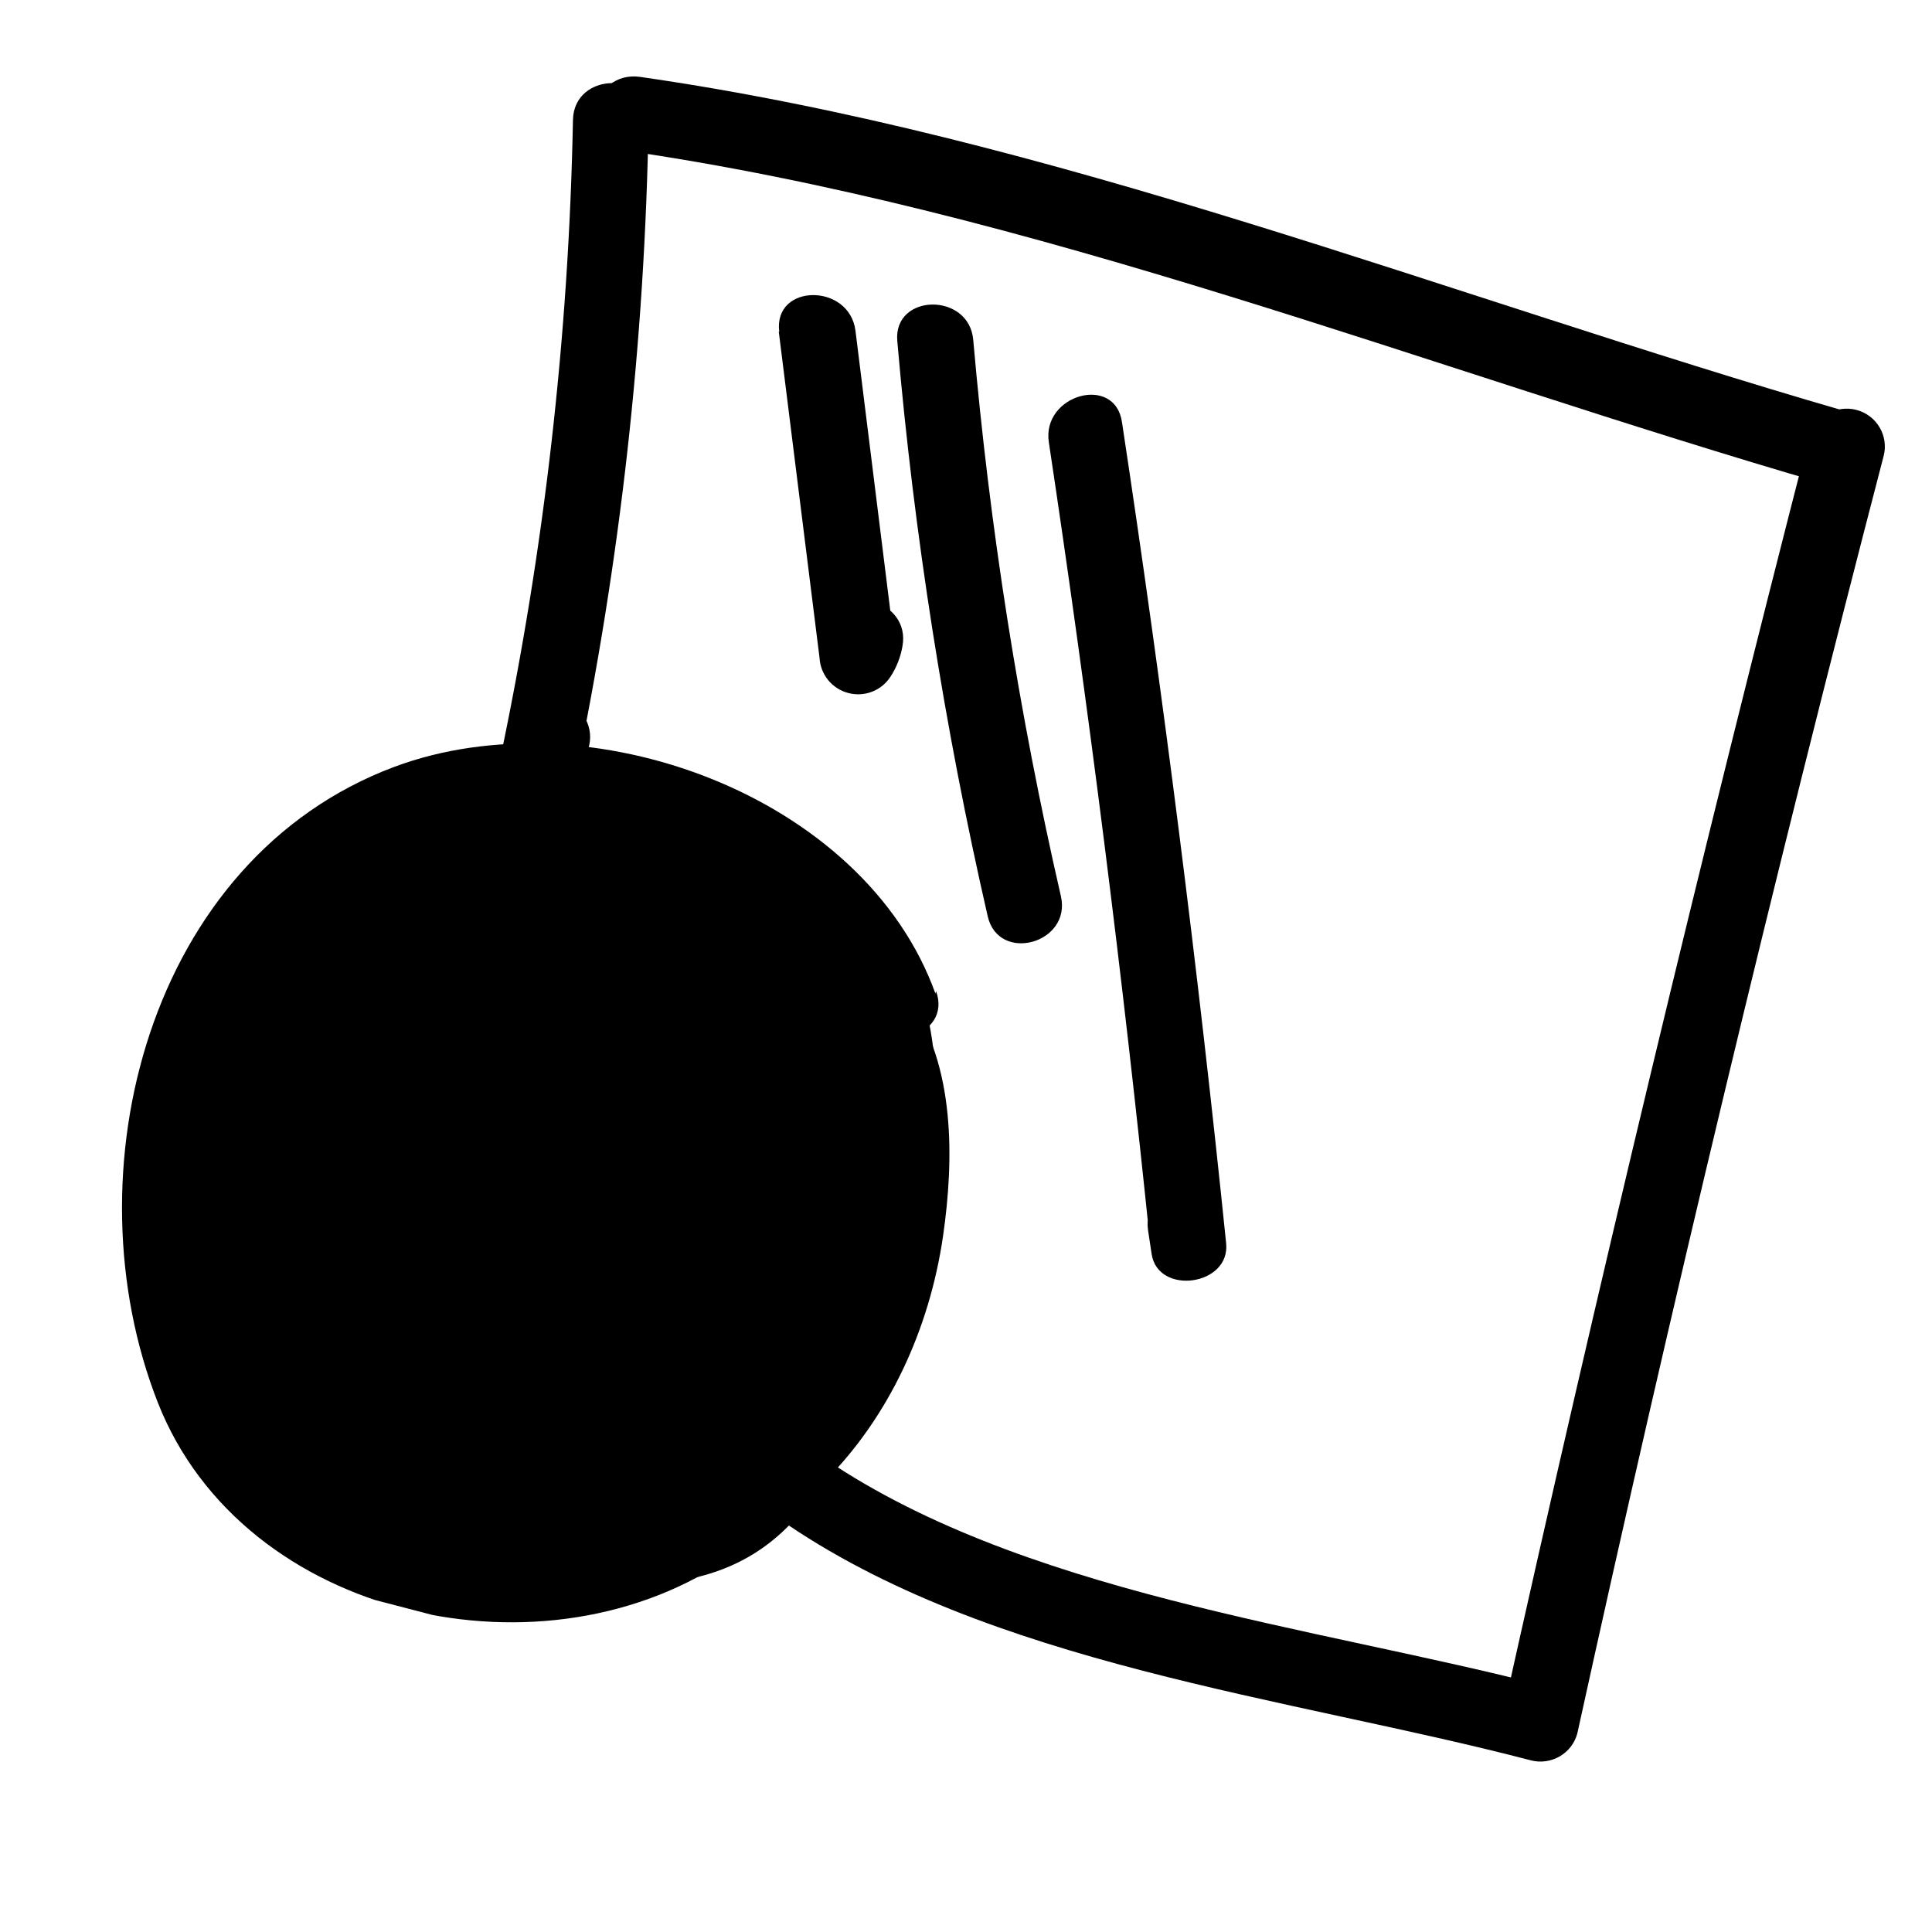 <svg width="57" height="57" viewBox="0 0 57 57" fill="none" xmlns="http://www.w3.org/2000/svg">
<g clip-path="url(#clip0)">
<path d="M16.904 3.541C16.782 9.88 16.063 16.191 14.756 22.392C14.509 23.548 16.271 24.437 16.852 23.244L17.303 22.226C17.886 20.934 15.948 19.8 15.359 21.113L14.903 22.123L16.963 22.966C18.302 16.567 19.029 10.055 19.136 3.516C19.177 2.083 16.93 2.105 16.904 3.541Z" fill="black"/>
<path d="M18.32 4.425C30.485 6.171 42.139 10.886 53.881 14.288C55.268 14.688 55.83 12.53 54.442 12.131C42.686 8.725 31.053 4.016 18.881 2.268C17.465 2.068 16.889 4.221 18.32 4.425Z" fill="black"/>
<path d="M53.373 12.881C50.151 25.397 47.139 37.959 44.336 50.568L45.702 49.772C38.769 47.968 30.019 47.026 24.091 42.872C22.909 42.042 21.801 43.981 22.971 44.8C29.17 49.131 38.014 50.067 45.17 51.937C45.457 52.01 45.762 51.967 46.018 51.818C46.274 51.669 46.46 51.426 46.536 51.141C49.304 38.528 52.317 25.966 55.573 13.454C55.648 13.168 55.605 12.864 55.454 12.609C55.303 12.353 55.056 12.168 54.769 12.093C54.481 12.018 54.175 12.06 53.919 12.209C53.663 12.358 53.477 12.603 53.402 12.889L53.373 12.881Z" fill="black"/>
<path d="M27.598 29.313C25.481 23.433 17.335 20.499 11.635 22.624C4.375 25.34 1.993 34.609 4.658 41.384C7.184 47.8 16.143 49.748 21.623 45.884C26.835 42.22 28.848 32.348 25.049 27.113C24.206 25.957 22.262 27.071 23.118 28.238C25.879 32.028 24.822 39.324 21.748 42.792C17.707 47.36 9.039 46.163 6.776 40.43C4.756 35.367 6.032 28.444 10.86 25.424C15.347 22.615 23.566 24.585 25.458 29.846C25.944 31.185 28.106 30.597 27.617 29.241L27.598 29.313Z" fill="black"/>
<path d="M23.576 27.337C26.556 30.731 25.299 34.55 24.043 38.368C23.997 38.558 24.002 38.756 24.056 38.944C24.11 39.132 24.212 39.302 24.353 39.44C24.493 39.577 24.666 39.675 24.856 39.726C25.046 39.777 25.245 39.778 25.435 39.729L25.677 39.661C25.865 39.608 26.036 39.506 26.172 39.367C26.309 39.227 26.407 39.055 26.456 38.866C26.77 37.451 26.217 35.687 25.947 34.258C25.649 32.644 25.439 31.016 24.504 29.621C24.372 29.418 24.178 29.262 23.952 29.176C23.725 29.09 23.476 29.078 23.243 29.143C23.009 29.207 22.803 29.344 22.654 29.534C22.504 29.724 22.421 29.956 22.414 30.198C22.192 32.107 22.128 34.031 22.222 35.952C22.229 36.17 22.299 36.381 22.425 36.56C22.55 36.739 22.725 36.878 22.928 36.96C23.131 37.042 23.353 37.064 23.568 37.022C23.783 36.981 23.981 36.878 24.138 36.727C25.571 35.288 25.153 32.976 24.89 31.134C24.678 29.635 24.499 26.909 22.962 26.102C22.79 26.006 22.596 25.955 22.398 25.954C22.201 25.954 22.007 26.004 21.834 26.1C20.307 27.069 20.387 29.731 20.321 31.35C20.256 32.968 20.009 36.052 21.35 37.222C21.491 37.364 21.667 37.466 21.861 37.516C22.055 37.567 22.259 37.564 22.451 37.509C26.114 36.082 23.59 24.761 20.374 26.665C17.475 28.39 17.472 41.434 22.09 38.566C23.317 37.803 22.179 35.879 20.953 36.643C20.88 36.685 20.742 32.434 20.771 32.204C20.884 31.266 21.055 28.976 21.851 28.323L20.777 28.62C21.349 28.768 21.715 31.252 21.78 31.714C21.845 32.176 22.084 35.264 21.835 35.36L22.935 35.646C22.265 35.073 22.174 28.538 22.977 28.033L21.85 28.031C22.352 28.3 22.616 31.026 22.676 31.448C22.801 32.333 23.268 34.428 22.546 35.153L24.462 35.928C24.369 34.008 24.433 32.083 24.653 30.174L22.571 30.753C23.204 31.889 23.585 33.145 23.69 34.438C23.888 35.518 24.505 37.245 24.279 38.322L25.056 37.534L24.814 37.602L26.214 38.934C27.768 34.209 28.721 29.835 25.154 25.759C24.2 24.674 22.627 26.261 23.576 27.337Z" fill="black"/>
<path d="M18.931 29.006C18.01 31.385 16.606 35.887 20.07 36.889C20.261 36.938 20.461 36.936 20.651 36.885C20.84 36.833 21.013 36.733 21.152 36.594C23.413 34.319 23.942 29.643 22.346 26.84C20.75 24.036 18.464 26.021 17.597 28.252C16.926 29.997 16.564 34.893 19.909 33.944C22.668 33.173 23.179 27.886 21.65 25.952C17.374 20.47 12.304 36.264 18.704 35.043C21.646 34.489 21.857 29.668 21.133 27.491C20.268 24.878 17.503 23.475 15.598 25.958C13.986 28.08 12.62 32.945 14.477 35.31C16.334 37.674 18.113 34.82 18.787 33.061C19.639 30.857 19.795 25.569 16.259 25.493C13.098 25.438 12.714 30.206 12.94 32.307C13.245 34.905 15.295 36.383 17.468 34.299C19.465 32.385 20.057 27.856 18.009 25.749C13.321 20.928 8.297 35.805 13.813 34.507C16.959 33.791 17.72 28.046 16.085 25.778C13.629 22.39 10.766 27.272 10.121 29.6C9.576 31.692 10.036 38.092 13.634 35.313C16.389 33.189 15.685 29.006 13.724 26.684C13.514 26.487 13.237 26.377 12.949 26.378C12.661 26.379 12.385 26.49 12.177 26.688C10.162 28.82 8.751 31.539 8.964 34.55C9.057 36.302 10.272 38.668 12.49 37.956C15.731 36.903 16.131 28.155 12.68 27.103C8.921 25.986 5.669 35.005 8.393 36.981C12.247 39.781 14.178 29.213 12.801 26.904C12.673 26.614 12.478 26.358 12.233 26.155C11.989 25.952 11.7 25.808 11.39 25.735C11.08 25.662 10.758 25.661 10.448 25.733C10.138 25.805 9.85 25.947 9.605 26.149C7.309 27.578 6.659 32.092 7.057 34.453C7.334 36.061 8.263 37.984 10.231 37.905C12.324 37.82 13.004 35.418 13.233 33.734C13.444 32.185 13.391 28.585 11.429 27.99C9.215 27.322 8.302 30.593 7.911 32.004C7.333 34.018 6.505 37.642 8.025 39.434C9.372 41.029 11.503 40.263 12.435 38.671C13.463 36.919 13.775 32.693 12.232 31.078C10.803 29.593 9.366 30.839 8.567 32.243C7.168 34.651 6.513 38.68 8.442 40.979C9.965 42.788 12.185 42.721 13.927 41.37C15.062 40.483 13.454 38.944 12.337 39.789L9.667 38.649L9.614 36.148C9.67 35.755 10.236 33.315 10.643 33.413C11.05 33.512 10.981 35.736 10.828 36.149C11.001 36.908 10.768 37.208 10.122 37.048C9.533 37.263 9.344 37.068 9.547 36.468C9.581 36.515 9.907 30.719 10.909 31.026C11.199 31.101 11.114 34.304 10.791 34.45L9.191 33.112C9.142 32.086 9.339 31.063 9.767 30.13C9.855 29.573 10.116 29.059 10.513 28.658C10.935 27.869 11.11 27.999 11.047 29.042C11.433 30.141 11.066 31.55 10.71 32.594C9.298 36.741 9.839 31.1 10.99 30.448C13.087 29.251 13.267 33.843 12.348 34.64C10.689 36.059 11.376 32.437 11.476 32.056C11.895 30.628 12.653 29.322 13.688 28.248L12.096 28.248C12.988 29.302 13.714 31.295 12.519 31.906C11.055 32.661 12.544 28.841 12.954 28.456C14.912 26.663 14.718 29.368 14.246 30.766C13.631 32.594 13.935 30.001 14.356 29.451L14.877 28.519C16.639 28.517 17.294 29.148 16.867 30.312C17.008 31.047 16.701 31.428 15.932 31.443C15.044 32.061 14.775 31.791 15.123 30.633C14.862 28.961 16.399 27.687 17.009 29.65C17.155 30.126 16.767 33.549 16.036 33.389C15.304 33.23 16.407 24.779 19.094 28.557C19.461 29.075 19.189 32.083 18.694 32.292C18.498 32.16 18.332 31.988 18.208 31.788C18.083 31.588 18.002 31.364 17.97 31.131C17.938 30.898 17.956 30.662 18.022 30.436C18.088 30.211 18.202 30.002 18.355 29.824C18.436 28.117 18.774 27.975 19.359 29.41C20.192 30.602 20.217 30.715 19.449 29.748L20.065 28.211C20.936 28.131 20.901 30.372 20.919 30.867C20.939 31.802 20.099 34.017 20.176 32.355C20.339 31.386 20.646 30.447 21.087 29.568C21.611 28.238 19.431 27.678 18.916 29.003L18.931 29.006Z" fill="black"/>
<path d="M13.722 34.261C14.078 34.712 14.539 35.069 15.066 35.302C15.281 35.42 15.529 35.465 15.771 35.431C16.014 35.396 16.239 35.284 16.411 35.111C16.584 34.938 16.695 34.714 16.727 34.473C16.76 34.231 16.713 33.985 16.592 33.772C15.368 31.588 12.803 28.026 9.997 30.166C8.001 31.689 7.55 35.526 8.419 37.71C9.288 39.894 12.13 41.624 14.2 39.699C16.706 37.372 14.54 33.522 12.959 31.345C11.628 29.509 9.604 27.4 7.553 29.699C5.501 31.998 5.531 36.574 7.125 39.032C7.373 39.476 7.729 39.852 8.161 40.125C8.593 40.398 9.086 40.559 9.595 40.594C10.105 40.629 10.615 40.536 11.079 40.325C11.542 40.113 11.945 39.789 12.249 39.383C13.992 37.203 13.034 32.331 11.614 30.188C9.64 27.233 6.533 29.818 5.591 32.306C4.19 35.995 6.327 39.515 9.025 41.945C9.921 42.746 11.56 41.675 10.784 40.59C9.056 38.32 8.206 35.508 8.391 32.672C8.576 29.835 9.783 27.162 11.791 25.144C11.988 24.932 12.094 24.653 12.087 24.364C12.081 24.075 11.962 23.8 11.756 23.596C11.549 23.392 11.272 23.276 10.982 23.271C10.691 23.266 10.411 23.373 10.199 23.57L9.365 24.398C8.607 25.144 9.383 26.644 10.475 26.222C11.678 25.668 13.026 25.498 14.333 25.737L14.045 23.696C12.578 24.372 11.362 25.49 10.571 26.892C10.014 27.814 11.18 29.062 12.114 28.414C13.405 27.474 14.944 26.925 16.544 26.834L15.919 24.783C15.527 25.011 19.691 27.508 19.963 27.77C20.904 28.741 21.681 29.856 22.264 31.072C22.939 32.338 24.87 31.213 24.197 29.94C22.426 26.622 17.643 21.485 13.329 24.193C12.457 24.78 11.75 25.955 12.583 26.939C13.667 28.266 15.941 27.368 17.089 26.7C17.294 26.571 17.453 26.38 17.54 26.154C17.627 25.928 17.638 25.68 17.572 25.447C17.505 25.214 17.365 25.009 17.172 24.861C16.979 24.713 16.743 24.631 16.5 24.627C14.51 24.717 12.59 25.373 10.969 26.519L12.512 28.042C13.05 26.933 14.005 26.079 15.172 25.663C15.985 25.268 15.847 23.751 14.884 23.623C13.191 23.351 11.459 23.522 9.855 24.118L10.965 25.942L11.798 25.115L10.199 23.57C5.374 28.687 4.724 35.965 8.853 41.715L10.61 40.369C8.907 38.835 6.489 36.102 7.646 33.647C7.62 32.222 8.448 31.821 10.13 32.443L10.423 33.456C10.595 34.08 10.714 34.717 10.777 35.36C11.261 36.73 10.495 37.06 8.479 36.351C7.593 35.453 8.431 32.439 9.356 31.973C10.201 30.903 10.87 31.223 11.363 32.933L11.999 33.905C12.916 34.834 12.72 35.239 11.412 35.119C9.967 35.771 9.669 35.195 10.579 33.42L12.813 32.32C13.575 33.066 14.201 33.938 14.661 34.897L16.188 33.367L15.307 32.685C14.333 31.618 12.753 33.203 13.722 34.261Z" fill="black"/>
<path d="M17.788 26.506C18.498 26.515 19.195 26.694 19.822 27.026C20.449 27.359 20.987 27.836 21.391 28.417C21.796 28.998 22.054 29.667 22.145 30.367C22.237 31.067 22.158 31.778 21.916 32.44L24.124 32.715C23.929 30.822 23.404 25.211 20.313 26.249C17.356 27.245 17.138 34.229 17.493 36.694C17.781 38.558 20.525 42.858 22.063 39.12C22.943 36.984 20.248 32.789 17.938 32.671C14.739 32.491 13.04 38.306 13.52 40.735C14.128 43.596 17.327 43.476 18.263 40.833C18.922 38.955 17.565 33.925 14.834 34.174C11.254 34.509 11.63 40.903 12.464 43.04C12.521 43.224 12.625 43.392 12.765 43.526C12.906 43.659 13.078 43.755 13.266 43.804C13.454 43.853 13.651 43.853 13.839 43.805C14.027 43.757 14.199 43.661 14.339 43.528C16.42 41.62 15.588 37.066 12.514 36.288C9.815 35.586 8.853 39.22 9.025 41.261C9.177 43.051 11.224 46.44 13.318 44.183C15.541 41.79 10.923 38.185 9.32 37.131C9.169 37.049 9.002 37.002 8.83 36.993C8.659 36.984 8.488 37.013 8.33 37.079C8.171 37.145 8.03 37.245 7.917 37.372C7.803 37.5 7.72 37.651 7.673 37.815C7.048 39.534 6.915 41.856 8.484 43.163C9.33 43.859 10.463 44.169 11.233 43.111C12.627 41.17 8.918 35.644 6.477 37.036C3.171 38.901 8.339 43.808 10.255 44.76C14.636 46.837 19.629 42.502 20.692 38.448C20.766 38.162 20.723 37.858 20.572 37.602C20.422 37.347 20.175 37.162 19.887 37.087C19.599 37.012 19.293 37.053 19.037 37.203C18.781 37.352 18.595 37.597 18.521 37.883C17.811 40.608 14.195 44.258 10.885 42.605C9.808 41.813 8.888 40.829 8.171 39.703C8.605 41.183 9.172 40.726 9.872 38.334L8.225 39.019C8.059 38.914 11.587 41.69 11.382 41.737L11.454 39.383C13.321 39.332 13.759 40.175 12.777 41.9L14.651 42.388C14.154 41.122 13.678 39.685 14.359 38.373C14.345 36.972 14.677 36.767 15.363 37.782C16.061 38.072 16.236 38.524 15.881 39.146C15.588 40.528 15.641 40.117 16.04 37.913L16.84 36.086C18.569 34.67 18.662 36.776 19.711 37.141C19.942 37.201 19.62 35.113 19.64 34.443C19.659 33.054 19.899 31.679 20.353 30.367C20.738 29.247 21.53 28.816 20.735 28.278C21.44 28.746 21.828 32.033 21.899 32.712C21.913 32.977 22.02 33.228 22.202 33.423C22.384 33.617 22.629 33.741 22.893 33.773C23.158 33.805 23.425 33.743 23.647 33.598C23.87 33.453 24.033 33.234 24.109 32.98C25.722 28.356 22.597 24.241 17.73 24.264C17.45 24.292 17.19 24.424 17.003 24.634C16.816 24.843 16.715 25.115 16.719 25.395C16.724 25.676 16.834 25.945 17.028 26.149C17.222 26.354 17.485 26.479 17.767 26.5L17.788 26.506Z" fill="black"/>
<path d="M17.021 34.559L17.275 35.009L17.274 33.888C16.258 35.267 14.519 38.115 15.477 39.9C16.282 41.407 18.077 40.715 19.035 39.767C20.17 38.642 20.846 36.522 19.84 35.101C19.654 34.827 19.407 34.6 19.117 34.436C18.828 34.273 18.505 34.179 18.173 34.161C17.841 34.143 17.51 34.202 17.206 34.334C16.901 34.465 16.632 34.664 16.419 34.917C14.68 36.699 11.837 43.997 16.721 43.579C20.813 43.239 25.13 38.797 22.886 34.742C22.771 34.555 22.604 34.405 22.405 34.311C22.206 34.217 21.983 34.183 21.765 34.213C21.547 34.242 21.343 34.335 21.178 34.479C21.012 34.623 20.893 34.811 20.834 35.022C20.397 36.861 20.166 38.742 20.147 40.632C20.131 41.941 21.967 42.043 22.349 40.898L24.007 35.956L21.838 35.975C22.184 37.3 22.059 38.702 21.485 39.944L23.577 40.489C23.596 38.888 23.878 37.301 24.413 35.792L22.203 35.524C22.278 36.842 22.11 38.162 21.707 39.418L23.91 39.685L24.022 38.985C24.397 37.547 22.353 37.114 21.851 38.419C21.188 40.049 20.141 41.496 18.798 42.638C17.038 44.145 15.13 43.549 13.192 42.83L12.973 45.007C14.704 45.212 16.105 46.421 17.871 45.606C19.186 45.004 19.849 43.587 20.843 42.618C21.73 41.766 20.512 40.09 19.481 40.874C17.628 42.312 15.296 43.004 12.949 42.812C12.705 42.819 12.469 42.904 12.278 43.055C12.087 43.206 11.951 43.415 11.89 43.65C11.829 43.885 11.846 44.134 11.939 44.359C12.032 44.584 12.196 44.773 12.406 44.898C14.128 45.676 19.585 47.005 19.397 43.393C19.266 40.541 13.702 41.91 12.568 43.266C12.379 43.479 12.277 43.754 12.28 44.038C12.283 44.322 12.391 44.596 12.585 44.806C15.584 48.604 25.45 42.673 22.18 38.728C22.021 38.576 21.82 38.473 21.603 38.433C21.386 38.393 21.162 38.417 20.959 38.502C20.756 38.588 20.583 38.73 20.461 38.913C20.338 39.095 20.273 39.309 20.272 39.529C20.567 41.809 19.43 44.307 16.699 44.08C15.186 43.955 13.71 42.68 12.247 42.154L13.084 43.216L13.073 41.655C13.13 40.218 10.888 40.249 10.831 41.685L10.769 43.32C10.787 43.561 10.882 43.791 11.039 43.977C11.196 44.162 11.407 44.294 11.644 44.354C14.414 45.29 16.292 47.276 19.376 45.791C20.494 45.208 21.397 44.286 21.954 43.16C22.511 42.033 22.694 40.758 22.477 39.519L20.568 40.32C21.292 41.191 15.727 45.263 14.126 43.249L14.133 44.825C14.529 44.483 15.005 44.245 15.518 44.134C16.562 44.221 16.826 44.129 16.313 43.842C16.024 43.528 13.954 43.166 13.456 42.944L12.913 45.03C15.654 45.237 18.373 44.437 20.554 42.78L19.186 41.027C18.316 41.876 17.816 43.027 16.611 43.351C15.406 43.675 14.167 42.914 12.899 42.769C11.631 42.623 11.551 44.56 12.638 44.958C15.018 45.846 17.397 46.358 19.629 44.82C21.639 43.332 23.172 41.297 24.044 38.96L21.873 38.394C21.761 38.818 21.699 39.252 21.69 39.69C21.636 40.997 23.53 41.114 23.9 39.959C24.353 38.517 24.542 37.007 24.459 35.497C24.451 35.23 24.346 34.975 24.165 34.777C23.983 34.58 23.737 34.453 23.47 34.421C23.203 34.389 22.934 34.453 22.711 34.601C22.488 34.75 22.327 34.974 22.256 35.231C21.668 36.931 21.362 38.716 21.352 40.516C21.334 41.563 22.982 42.092 23.443 41.06C24.286 39.275 24.48 37.252 23.99 35.337C23.724 34.193 22.154 34.375 21.829 35.358L20.171 40.301L22.381 40.569C22.406 38.88 22.616 37.2 23.006 35.557L20.955 35.837C21.741 37.27 21.05 38.587 19.98 39.583C19.563 39.966 17.201 41.708 16.633 41.307C15.704 40.658 16.745 38.265 17.268 37.679C18.653 36.159 17.53 38.423 16.474 38.593L17.581 38.882C16.904 38.337 18.851 35.489 19.223 34.979C19.324 34.809 19.376 34.614 19.375 34.416C19.373 34.219 19.317 34.025 19.214 33.856L18.96 33.406C18.243 32.152 16.312 33.277 17.029 34.531L17.021 34.559Z" fill="black"/>
<path d="M22.976 9.783L24.179 19.409C24.192 19.649 24.281 19.879 24.434 20.066C24.587 20.253 24.796 20.386 25.03 20.447C25.264 20.508 25.511 20.493 25.735 20.405C25.96 20.316 26.15 20.159 26.278 19.955C26.451 19.689 26.568 19.39 26.623 19.078C26.895 17.674 24.726 17.102 24.451 18.512L24.335 18.812L26.433 19.358L25.239 9.757C25.058 8.344 22.813 8.358 22.99 9.786L22.976 9.783Z" fill="black"/>
<path d="M26.473 10.063C26.968 15.774 27.859 21.445 29.141 27.035C29.465 28.432 31.622 27.834 31.299 26.437C30.059 21.033 29.196 15.552 28.714 10.033C28.597 8.613 26.347 8.649 26.473 10.063Z" fill="black"/>
<path d="M30.944 13.047C32.127 20.91 33.124 28.796 33.935 36.705L36.133 36.394L36.03 35.692C35.819 34.278 33.665 34.892 33.871 36.297L33.976 36.992C34.157 38.229 36.304 37.936 36.175 36.681C35.346 28.583 34.322 20.506 33.101 12.449C32.89 11.035 30.729 11.647 30.944 13.047Z" fill="black"/>
<path d="M21.337 32.289C21.726 33.448 22.013 34.638 22.197 35.845C22.284 36.429 22.334 37.01 22.365 37.601C22.382 37.913 22.392 38.23 22.396 38.554C22.374 39.091 22.381 39.184 22.415 38.835L23.335 38.268L23.141 38.272L24.125 38.827L24.057 38.671C23.455 37.363 21.528 38.504 22.126 39.796L22.194 39.952C22.294 40.123 22.437 40.265 22.61 40.363C22.783 40.461 22.979 40.511 23.178 40.508C24.888 40.469 24.642 38.532 24.563 37.321C24.44 35.398 24.073 33.496 23.471 31.662C23.05 30.309 20.866 30.892 21.312 32.267L21.337 32.289Z" fill="black"/>
<path d="M20.588 33.062C22.58 35.354 22.075 38.539 19.95 40.527C18.657 41.726 13.957 44.135 12.557 42.388L11.485 44.251C12.637 44.666 13.959 46.385 15.297 46.142C16.343 45.953 16.168 44.994 16.764 44.397C17.804 43.37 16.265 41.918 15.172 42.823C14.238 44.115 13.442 43.908 12.784 42.201C13.459 40.941 11.518 39.822 10.833 41.087C10.004 42.637 9.726 44.507 11.381 45.629C13.278 46.891 15.249 45.615 16.769 44.375L15.178 42.801C14.974 43.014 14.79 43.243 14.628 43.488C14.567 43.613 14.52 43.745 14.487 43.881C14.313 44.373 14.395 44.233 14.777 43.48C13.971 42.836 13.045 42.357 12.052 42.072C10.886 41.654 10.375 43.171 10.978 43.943C13.396 46.944 19.699 43.986 21.815 41.796C23.189 40.45 23.993 38.631 24.062 36.711C24.131 34.791 23.459 32.915 22.185 31.466C21.231 30.381 19.659 31.968 20.601 33.042L20.588 33.062Z" fill="black"/>
<path d="M20.163 34.095C20.716 33.694 21.296 35.327 21.396 35.683C21.628 36.51 21.625 37.383 21.388 38.207C21.314 38.493 21.357 38.797 21.508 39.053C21.659 39.308 21.905 39.493 22.193 39.568C22.481 39.643 22.787 39.601 23.043 39.452C23.299 39.303 23.485 39.058 23.559 38.772C24.028 37.077 23.825 35.265 22.991 33.711C22.239 32.325 20.589 31.066 19.028 32.164C17.866 33.006 19.001 34.937 20.163 34.095Z" fill="black"/>
<path d="M23.392 28.548L23.355 28.277L22.84 29.541C25.737 27.853 25.817 33.986 25.759 34.984C25.663 36.84 25.137 38.647 24.221 40.265C23.503 41.525 22.459 42.57 21.196 43.291C19.934 44.013 18.499 44.385 17.041 44.369C15.819 44.373 15.496 46.386 16.769 46.602C21.352 47.25 23.863 45.708 25.33 41.352C26.868 36.777 27.661 31.655 24.014 27.881C23.007 26.851 21.431 28.422 22.437 29.459C24.815 31.928 24.615 35.131 23.888 38.282C23.04 41.984 21.651 45.093 17.321 44.48L17.049 46.713C22.981 46.722 27.016 42.029 27.823 36.465C28.145 34.246 28.194 31.418 26.802 29.489C25.723 27.995 23.434 26.724 21.667 27.753C21.459 27.884 21.298 28.076 21.207 28.303C21.116 28.531 21.099 28.781 21.16 29.019L21.2 29.282C21.426 30.7 23.579 30.086 23.357 28.685L23.392 28.548Z" fill="black"/>
</g>
<defs>
<clipPath id="clip0">
<rect width="46" height="46" fill="white" transform="translate(12.324) rotate(14.591)"/>
</clipPath>
</defs>
</svg>
